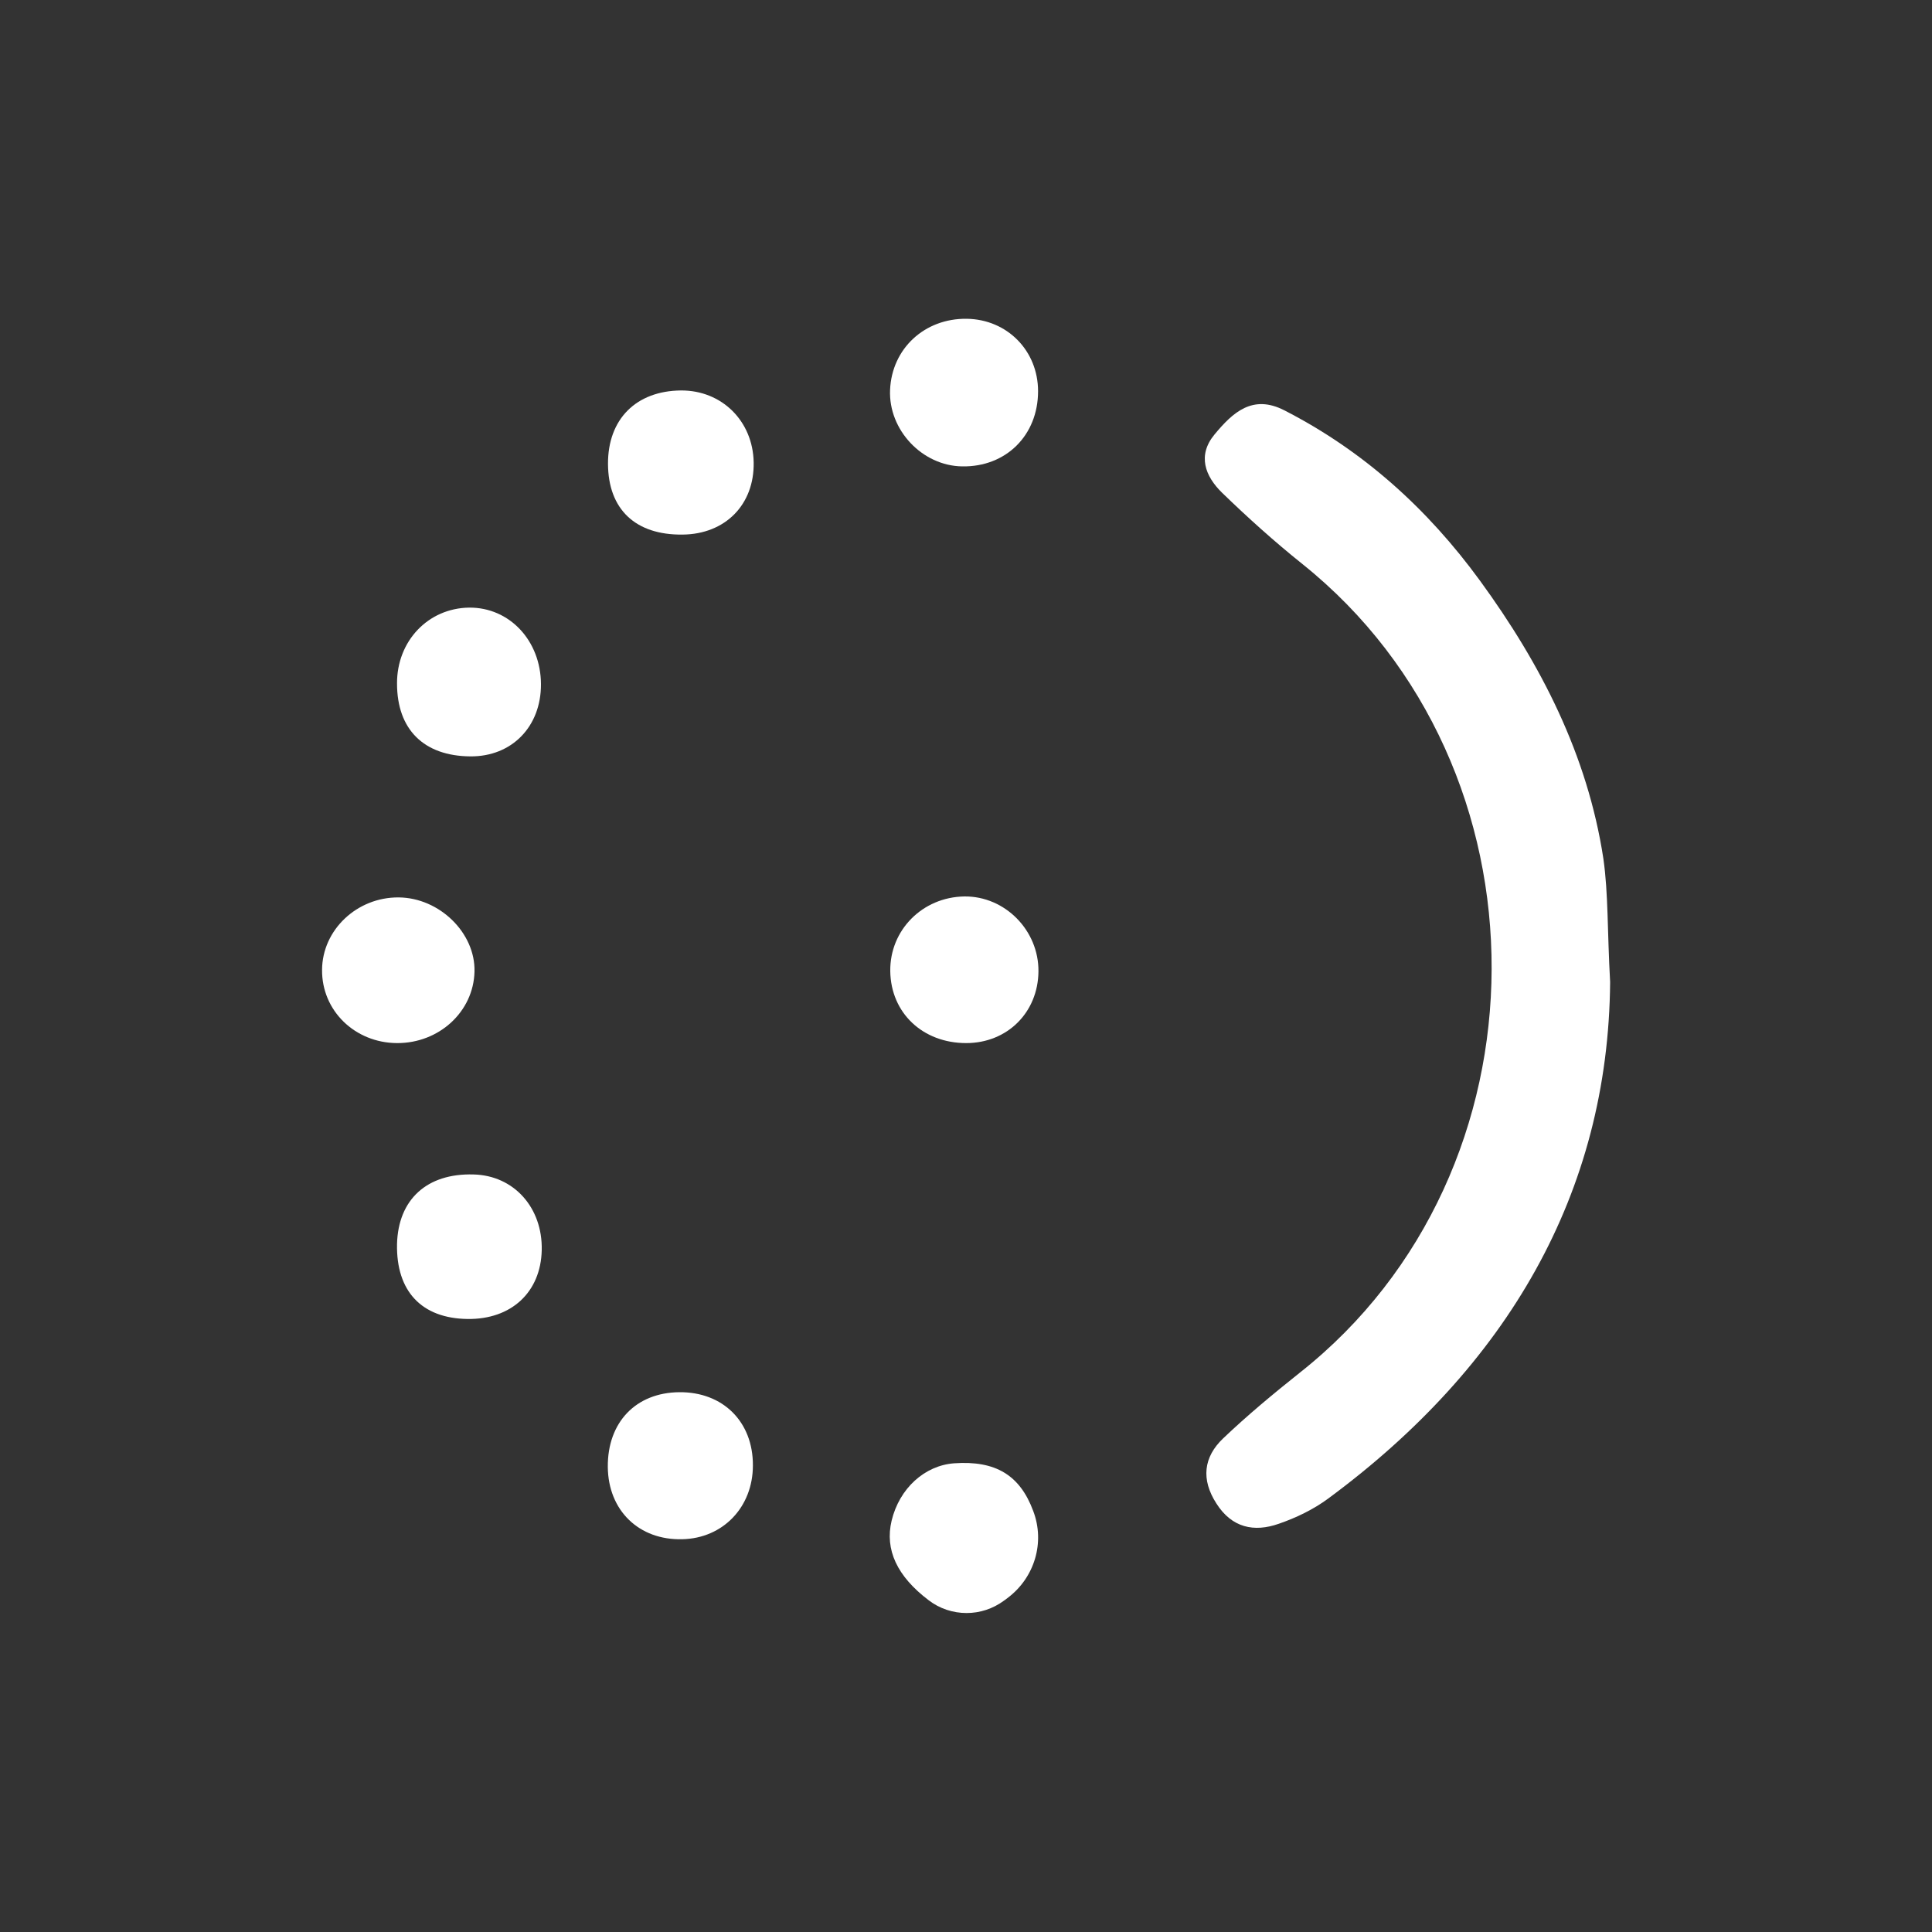 <?xml version="1.0" encoding="utf-8"?>
<!-- Generator: Adobe Illustrator 18.0.0, SVG Export Plug-In . SVG Version: 6.00 Build 0)  -->
<!DOCTYPE svg PUBLIC "-//W3C//DTD SVG 1.1//EN" "http://www.w3.org/Graphics/SVG/1.1/DTD/svg11.dtd">
<svg version="1.1" id="Camada_1" xmlns:x="http://ns.adobe.com/Extensibility/1.0/" xmlns:i="http://ns.adobe.com/AdobeIllustrator/10.0/" xmlns:graph="http://ns.adobe.com/Graphs/1.0/"
	 xmlns="http://www.w3.org/2000/svg" xmlns:xlink="http://www.w3.org/1999/xlink" x="0px" y="0px" viewBox="0 0 1000 1000"
	 enable-background="new 0 0 1000 1000" xml:space="preserve">
<rect x="0" y="0" width="1000" height="1000" fill="#333333" stroke="none"/>
<g>
	<g>
		<path fill="#FFFFFF" d="M521.4,827.2c-0.6,0.5-1.2,0.9-1.9,1.4c-5.6,4.1-12.3,6.3-19.2,6.3h0c-7.1,0-14-2.3-19.6-6.6
			c-16.4-12.4-22.8-26.2-19.2-41.2c4-16.7,17.1-28.6,32.4-29.7c21.4-1.5,34,6.1,40.9,24.7C541,798.4,535.5,816.7,521.4,827.2z"/>
		<path fill="#FFFFFF" d="M833.4,508.3c-0.9,109.3-53.3,199-146,267.4c-7.6,5.6-16.5,9.9-25.5,13c-12.8,4.5-24.3,2.1-32.3-10.5
			c-8-12.4-6.7-24,3.5-33.7c12.6-12,26.1-23.2,39.8-34.1c131.7-104.1,132.3-313.4,1.3-418.4c-14.5-11.6-28.4-24.1-41.7-37
			c-8.7-8.5-12.9-19.3-3.8-30.2c9.3-11.2,19.6-20.9,36.1-12.4c41,21,74.2,51.1,101.2,88.1c31.6,43.3,55.7,90.3,63.9,143.9
			C832.5,462.7,831.9,481.5,833.4,508.3z"/>
		<path fill="#FFFFFF" d="M537.3,202.5c0,22.8-16.6,39.3-39.3,38.9c-20.7-0.3-38.2-18.9-37.3-39.6c0.9-21.4,17.9-37.1,39.7-36.8
			C521.3,165.3,537.3,181.5,537.3,202.5z"/>
		<path fill="#FFFFFF" d="M245.6,502.9c-0.5,20.7-18.3,37.1-40.1,37c-21.8-0.1-39-16.8-38.8-37.9c0.1-20.7,18.1-37.7,39.7-37.5
			C227.5,464.7,246.1,482.9,245.6,502.9z"/>
		<path fill="#FFFFFF" d="M280,354.1c0.1,22-15.1,37.6-36.6,37.4c-24-0.2-37.9-13.9-37.9-37.7c-0.1-22,16.1-39,37.3-39.3
			C263.7,314.3,279.9,331.6,280,354.1z"/>
		<path fill="#FFFFFF" d="M537.5,502.8c-0.2,21.3-16.2,37.1-37.4,37.1c-22.5,0-39-15.6-39.3-37.2c-0.3-21.3,16.7-38.4,38.4-38.7
			C520.2,463.8,537.7,481.6,537.5,502.8z"/>
		<path fill="#FFFFFF" d="M280.4,647.1c-0.5,21.8-15.8,35.9-38.4,35.6c-23.8-0.3-37-14.4-36.5-38.8c0.6-23.1,15.5-36.7,39.6-36
			C266,608.4,280.9,625.1,280.4,647.1z"/>
		<path fill="#FFFFFF" d="M389.7,758.5c0,21.6-15.5,37.7-36.5,38.2c-22.5,0.6-38.4-14.9-38.6-37.4c-0.2-23.1,14.5-38.5,37-38.7
			C374.2,720.4,389.8,735.9,389.7,758.5z"/>
		<path fill="#FFFFFF" d="M390.1,239.3c0.4,21.9-14.7,37.2-36.8,37.4c-24.4,0.3-38.5-13.1-38.6-36.6c-0.1-23.1,14.5-37.8,37.8-38
			C373.6,202,389.7,217.9,390.1,239.3z"/>
	</g>
</g>
</svg>
